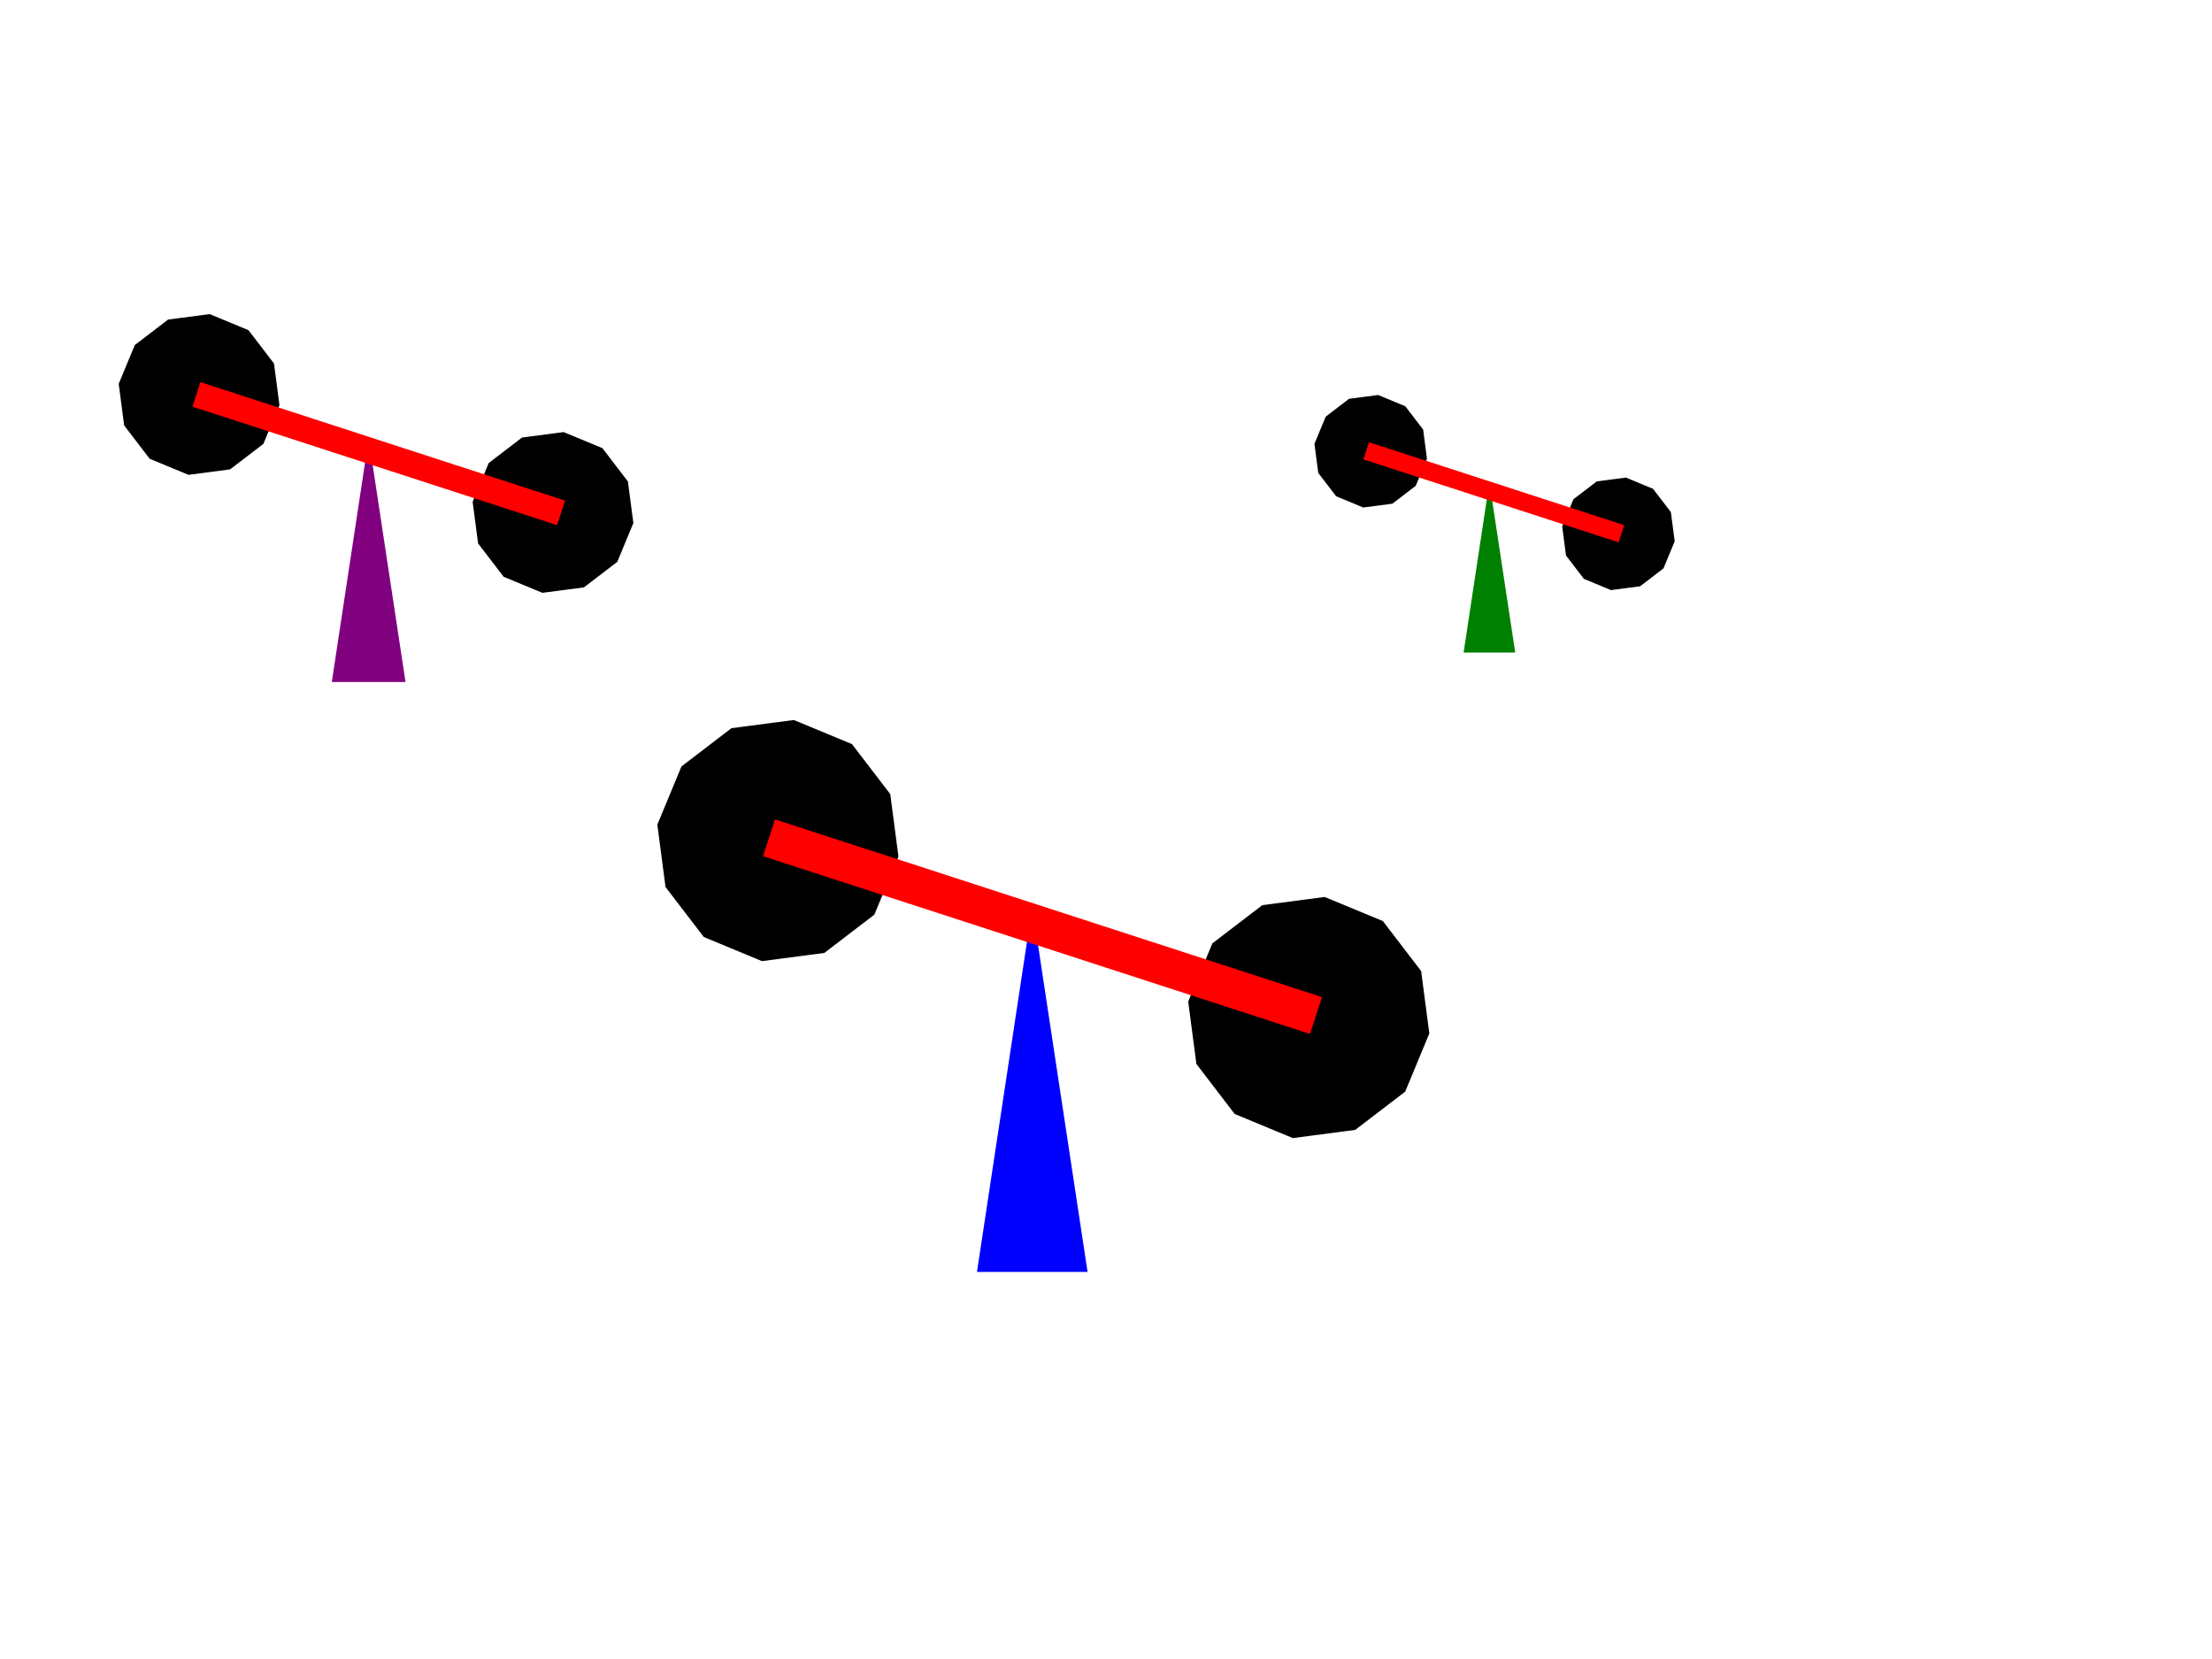 <?xml version="1.0"?>
<!DOCTYPE svg PUBLIC "-//W3C//DTD SVG 1.1//EN"
"http://www.w3.org/Graphics/SVG/1.1/DTD/svg11.dtd">
<svg version="1.1" xmlns="http://www.w3.org/2000/svg"
xmlns:xlink="http://www.w3.org/1999/xlink"
width="800px" height="600px"
viewBox="0 0 3 2"
preserveAspectRatio="xMidYMid">

<g>
	<g>
	<animateTransform attributeName = "transform" type = "rotate"
		from = "0 0.27,0.41" to = "360 0.27,0.41"
		dur = "2s"
		repeatCount="indefinite" />	
		<polygon points="0.545,0.072
		.436,0.335
		0.21,0.508
		-0.072,0.545
		-0.335,0.436
		-0.508,0.21
		-0.545,-0.072
		-0.436,-0.335
		-0.21,-0.508
		0.072,-0.545
		0.335,-0.436
		0.508,-0.21" 
			fill="black" transform="translate(0.27,0.41) scale(0.2,0.2)" />
	</g>
	<g>
	<animateTransform attributeName = "transform" type = "rotate"
		from = "0 0.75,0.57" to = "360 0.75,0.57"
		dur = "2s"	
		repeatCount="indefinite" />	
		<polygon points="0.545,0.072
		0.436,0.335
		0.21,0.508
		-0.072,0.545
		-0.335,0.436
		-0.508,0.21
		-0.545,-0.072
		-0.436,-0.335
		-0.21,-0.508
		0.072,-0.545
		0.335,-0.436
		0.508,-0.21" 
			fill="black" transform="translate(0.75,0.57) scale(0.2,0.2)" />
	</g>
	<polygon points="0.45,0.8 0.5,0.47 0.55,0.8" fill="purple" />		
	<rect x="0.39" y="0.3" width = "0.5" height = "0.015	" transform = "rotate (18)" 
		fill="red" stroke="red" stroke-width="0.02" />
</g>

<g transform="translate(0.8,0.4) scale(1.5,1.5)" >
	<g>
	<animateTransform attributeName = "transform" type = "rotate"
		from = "0 0.17,0.41" to = "360 0.17,0.41"
		dur = "2s"
		repeatCount="indefinite" />	
		<polygon points="0.545,0.072
		0.436,0.335
		0.21,0.508
		-0.072,0.545
		-0.335,0.436
		-0.508,0.21
		-0.545,-0.072
		-0.436,-0.335
		-0.21,-0.508
		0.072,-0.545
		0.335,-0.436
		0.508,-0.21" 
			fill="black" transform="translate(0.17,0.41) scale(0.2,0.2)" />
	</g>
	
	<g>
	<animateTransform attributeName = "transform" type = "rotate"
		from = "0 0.65,0.57" to = "360 0.65,0.57"
		dur = "2s"	
		repeatCount="indefinite" />	
		<polygon points="0.545,0.072
		0.436,0.335
		0.21,0.508
		-0.072,0.545
		-0.335,0.436
		-0.508,0.21
		-0.545,-0.072
		-0.436,-0.335
		-0.21,-0.508
		0.072,-0.545
		0.335,-0.436
		0.508,-0.21" 
			fill="black" transform="translate(0.65,0.57) scale(0.2,0.2)" />
	</g>
	<polygon points="0.35,0.8 0.4,0.47 0.45,0.8" fill="blue" />	
	<rect x="0.29" y="0.33	" width = "0.5" height = "0.015	" transform = "rotate (18)" 
		fill="red" stroke="red" stroke-width="0.02" />
</g>

<g transform="translate(1.6,0.2) scale(0.7,0.7)" >
	<g>
		<animateTransform attributeName = "transform" type = "rotate"
		from = "0 0.37,0.41" to = "360 0.37,0.41"
		dur = "2s"
		repeatCount="indefinite" />	
		<polygon points="0.545,0.072
		0.436,0.335
		0.21,0.508
		-0.072,0.545
		-0.335,0.436
		-0.508,0.21
		-0.545,-0.072
		-0.436,-0.335
		-0.21,-0.508
		0.072,-0.545
		0.335,-0.436
		0.508,-0.21" 
			fill="black" transform="translate(0.37,0.41) scale(0.2,0.2)" />
	</g>
	<g>
	<animateTransform attributeName = "transform" type = "rotate"
		from = "0 0.85,0.57" to = "360 0.85,0.57"
		dur = "2s"	
		repeatCount="indefinite" />	
		<polygon points="0.545,0.072
		0.436,0.335
		0.21,0.508
		-0.072,0.545
		-0.335,0.436
		-0.508,0.21
		-0.545,-0.072
		-0.436,-0.335
		-0.21,-0.508
		0.072,-0.545
		0.335,-0.436
		0.508,-0.21" 
			fill="black" transform="translate(0.85,0.57) scale(0.2,0.2)" />
	</g>
	<polygon points="0.55,0.8 0.6,0.47 0.65,0.8" fill="green" />	
	<rect x="0.48" y="0.27	" width = "0.5" height = "0.015	" transform = "rotate (18)" 
		fill="red" stroke="red" stroke-width="0.02" />
</g>
	
</svg>